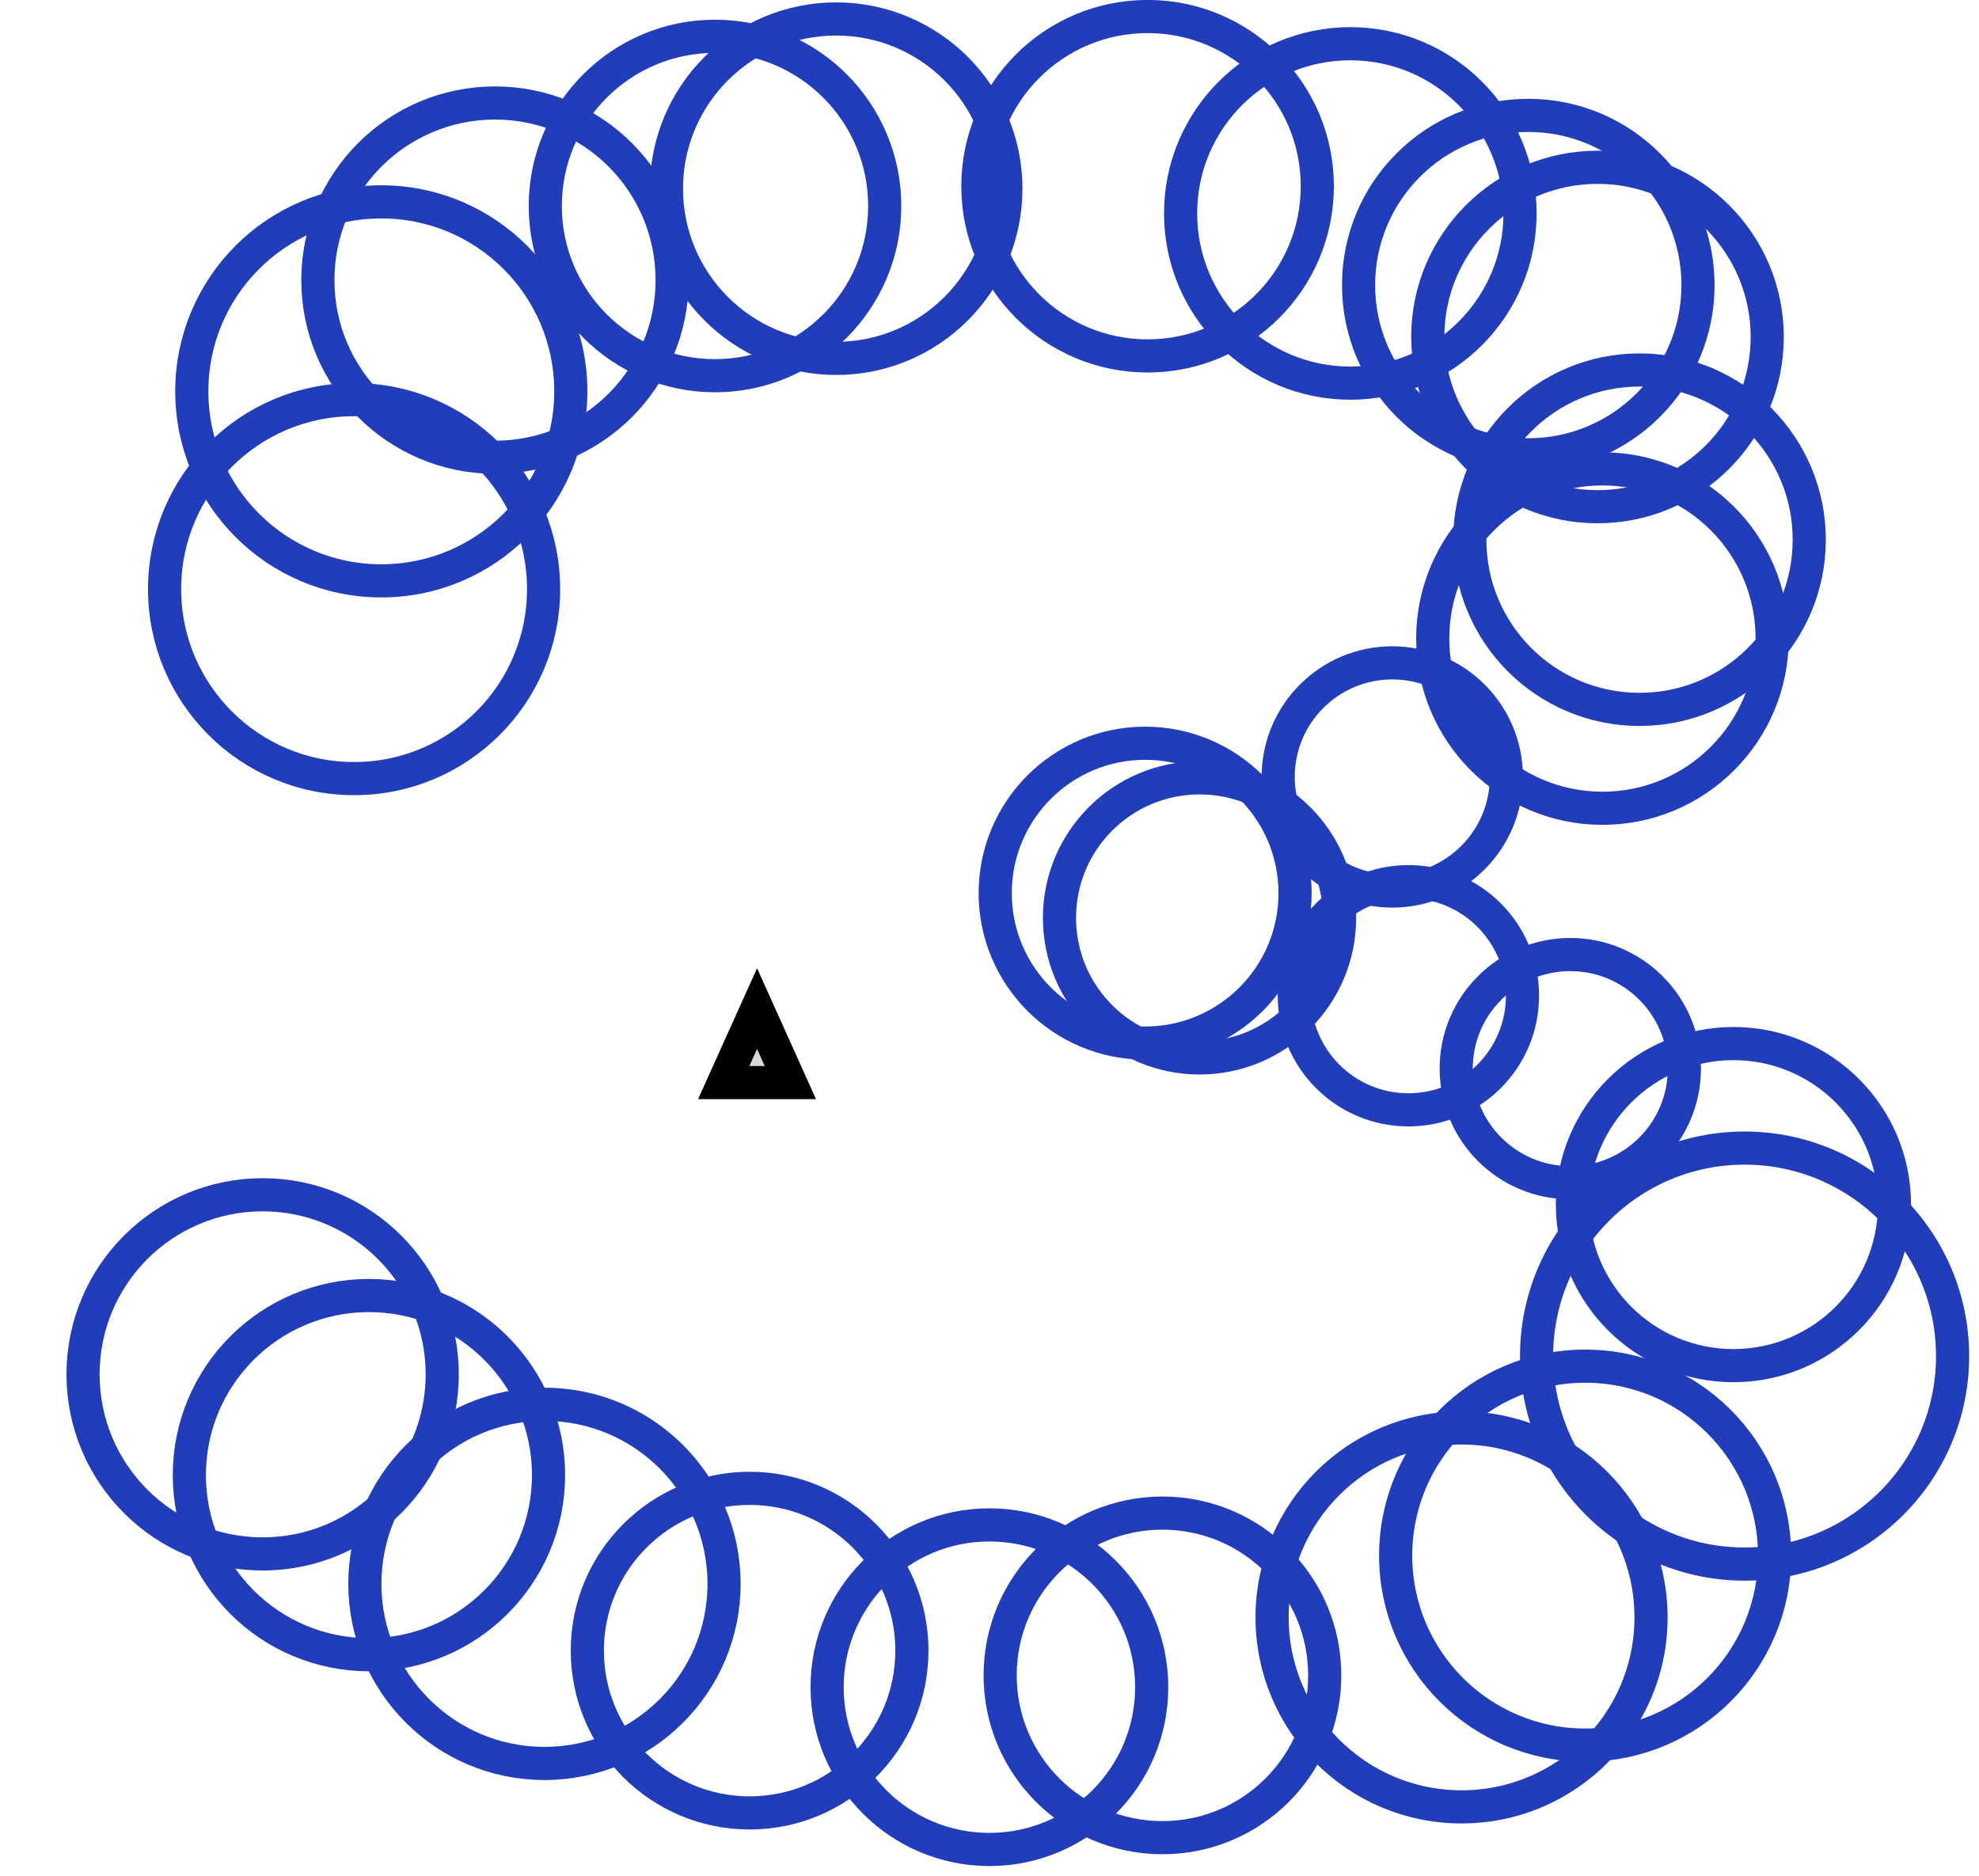 <?xml version="1.0" encoding="utf-8"?>
<svg viewBox="0 0 59.702 56.601" width="59.702px" height="56.601px" xmlns="http://www.w3.org/2000/svg">
  <ellipse style="fill: rgb(216, 216, 216); fill-opacity: 0; paint-order: stroke; stroke: rgb(33, 61, 186);" cx="10.682" cy="17.773" rx="5.717" ry="5.717" transform="matrix(1, 0, 0, 1, -1.7763568394002505e-15, 8.881784197001252e-16)"/>
  <ellipse style="fill: rgb(216, 216, 216); fill-opacity: 0; paint-order: stroke; stroke: rgb(33, 61, 186);" cx="11.503" cy="11.807" rx="5.717" ry="5.717" transform="matrix(1, 0, 0, 1, -1.7763568394002505e-15, 8.881784197001252e-16)"/>
  <ellipse style="fill: rgb(216, 216, 216); fill-opacity: 0; paint-order: stroke; stroke: rgb(33, 61, 186);" cx="14.933" cy="8.451" rx="5.344" ry="5.344" transform="matrix(1, 0, 0, 1, -1.7763568394002505e-15, 8.881784197001252e-16)"/>
  <ellipse style="fill: rgb(216, 216, 216); fill-opacity: 0; paint-order: stroke; stroke: rgb(33, 61, 186);" cx="21.57" cy="6.215" rx="5.12" ry="5.12" transform="matrix(1, 0, 0, 1, -1.7763568394002505e-15, 8.881784197001252e-16)"/>
  <ellipse style="fill: rgb(216, 216, 216); fill-opacity: 0; paint-order: stroke; stroke: rgb(33, 61, 186);" cx="25.225" cy="5.692" rx="5.12" ry="5.12" transform="matrix(1, 0, 0, 1, -1.7763568394002505e-15, 8.881784197001252e-16)"/>
  <ellipse style="fill: rgb(216, 216, 216); fill-opacity: 0; paint-order: stroke; stroke: rgb(33, 61, 186);" cx="34.62" cy="5.618" rx="5.12" ry="5.12" transform="matrix(1, 0, 0, 1, -1.7763568394002505e-15, 8.881784197001252e-16)"/>
  <ellipse style="fill: rgb(216, 216, 216); fill-opacity: 0; paint-order: stroke; stroke: rgb(33, 61, 186);" cx="40.736" cy="6.439" rx="5.12" ry="5.12" transform="matrix(1, 0, 0, 1, -1.7763568394002505e-15, 8.881784197001252e-16)"/>
  <ellipse style="fill: rgb(216, 216, 216); fill-opacity: 0; paint-order: stroke; stroke: rgb(33, 61, 186);" cx="46.105" cy="8.601" rx="5.12" ry="5.12" transform="matrix(1, 0, 0, 1, -1.7763568394002505e-15, 8.881784197001252e-16)"/>
  <ellipse style="fill: rgb(216, 216, 216); fill-opacity: 0; paint-order: stroke; stroke: rgb(33, 61, 186);" cx="48.193" cy="10.167" rx="5.12" ry="5.12" transform="matrix(1, 0, 0, 1, -1.7763568394002505e-15, 8.881784197001252e-16)"/>
  <ellipse style="fill: rgb(216, 216, 216); fill-opacity: 0; paint-order: stroke; stroke: rgb(33, 61, 186);" cx="49.461" cy="16.282" rx="5.12" ry="5.12" transform="matrix(1, 0, 0, 1, -1.7763568394002505e-15, 8.881784197001252e-16)"/>
  <ellipse style="fill: rgb(216, 216, 216); fill-opacity: 0; paint-order: stroke; stroke: rgb(33, 61, 186);" cx="48.342" cy="19.265" rx="5.12" ry="5.12" transform="matrix(1, 0, 0, 1, -1.7763568394002505e-15, 8.881784197001252e-16)"/>
  <ellipse style="fill: rgb(216, 216, 216); fill-opacity: 0; paint-order: stroke; stroke: rgb(33, 61, 186);" cx="42.002" cy="23.44" rx="3.442" ry="3.442" transform="matrix(1, 0, 0, 1, -1.7763568394002505e-15, 8.881784197001252e-16)"/>
  <ellipse style="fill: rgb(216, 216, 216); fill-opacity: 0; paint-order: stroke; stroke: rgb(33, 61, 186);" cx="34.546" cy="26.946" rx="4.523" ry="4.523" transform="matrix(1, 0, 0, 1, -1.7763568394002505e-15, 8.881784197001252e-16)"/>
  <ellipse style="fill: rgb(216, 216, 216); fill-opacity: 0; paint-order: stroke; stroke: rgb(33, 61, 186);" cx="36.187" cy="27.692" rx="4.225" ry="4.225" transform="matrix(1, 0, 0, 1, -1.7763568394002505e-15, 8.881784197001252e-16)"/>
  <ellipse style="fill: rgb(216, 216, 216); fill-opacity: 0; paint-order: stroke; stroke: rgb(33, 61, 186);" cx="42.488" cy="30.041" rx="3.442" ry="3.442" transform="matrix(1, 0, 0, 1, -1.7763568394002505e-15, 8.881784197001252e-16)"/>
  <ellipse style="fill: rgb(216, 216, 216); fill-opacity: 0; paint-order: stroke; stroke: rgb(33, 61, 186);" cx="47.372" cy="32.24" rx="3.442" ry="3.442" transform="matrix(1, 0, 0, 1, -1.7763568394002505e-15, 8.881784197001252e-16)"/>
  <ellipse style="fill: rgb(216, 216, 216); fill-opacity: 0; paint-order: stroke; stroke: rgb(33, 61, 186);" cx="52.294" cy="36.342" rx="4.858" ry="4.858" transform="matrix(1, 0, 0, 1, -1.7763568394002505e-15, 8.881784197001252e-16)"/>
  <ellipse style="fill: rgb(216, 216, 216); fill-opacity: 0; paint-order: stroke; stroke: rgb(33, 61, 186);" cx="52.63" cy="40.912" rx="6.275" ry="6.275" transform="matrix(1, 0, 0, 1, -1.7763568394002505e-15, 8.881784197001252e-16)"/>
  <ellipse style="fill: rgb(216, 216, 216); fill-opacity: 0; paint-order: stroke; stroke: rgb(33, 61, 186);" cx="47.82" cy="46.932" rx="5.716" ry="5.716" transform="matrix(1, 0, 0, 1, -1.7763568394002505e-15, 8.881784197001252e-16)"/>
  <ellipse style="fill: rgb(216, 216, 216); fill-opacity: 0; paint-order: stroke; stroke: rgb(33, 61, 186);" cx="44.092" cy="48.796" rx="5.716" ry="5.716" transform="matrix(1, 0, 0, 1, -1.7763568394002505e-15, 8.881784197001252e-16)"/>
  <ellipse style="fill: rgb(216, 216, 216); fill-opacity: 0; paint-order: stroke; stroke: rgb(33, 61, 186);" cx="35.068" cy="50.545" rx="4.896" ry="4.896" transform="matrix(1, 0, 0, 1, -1.7763568394002505e-15, 8.881784197001252e-16)"/>
  <ellipse style="fill: rgb(216, 216, 216); fill-opacity: 0; paint-order: stroke; stroke: rgb(33, 61, 186);" cx="29.848" cy="50.901" rx="4.896" ry="4.896" transform="matrix(1, 0, 0, 1, -1.7763568394002505e-15, 8.881784197001252e-16)"/>
  <ellipse style="fill: rgb(216, 216, 216); fill-opacity: 0; paint-order: stroke; stroke: rgb(33, 61, 186);" cx="22.614" cy="49.798" rx="4.896" ry="4.896" transform="matrix(1, 0, 0, 1, -1.7763568394002505e-15, 8.881784197001252e-16)"/>
  <ellipse style="fill: rgb(216, 216, 216); fill-opacity: 0; paint-order: stroke; stroke: rgb(33, 61, 186);" cx="16.425" cy="47.784" rx="5.418" ry="5.418" transform="matrix(1, 0, 0, 1, -1.7763568394002505e-15, 8.881784197001252e-16)"/>
  <ellipse style="fill: rgb(216, 216, 216); fill-opacity: 0; paint-order: stroke; stroke: rgb(33, 61, 186);" cx="11.13" cy="44.503" rx="5.418" ry="5.418" transform="matrix(1, 0, 0, 1, -1.7763568394002505e-15, 8.881784197001252e-16)"/>
  <ellipse style="fill: rgb(216, 216, 216); fill-opacity: 0; paint-order: stroke; stroke: rgb(33, 61, 186);" cx="7.923" cy="41.463" rx="5.418" ry="5.418" transform="matrix(1, 0, 0, 1, -1.7763568394002505e-15, 8.881784197001252e-16)"/>
  <path d="M 22.839 30.428 L 23.844 32.661 L 21.833 32.661 L 22.839 30.428 Z" style="fill: rgb(216, 216, 216); stroke: rgb(0, 0, 0);" transform="matrix(1, 0, 0, 1, -1.7763568394002505e-15, 8.881784197001252e-16)"/>
</svg>